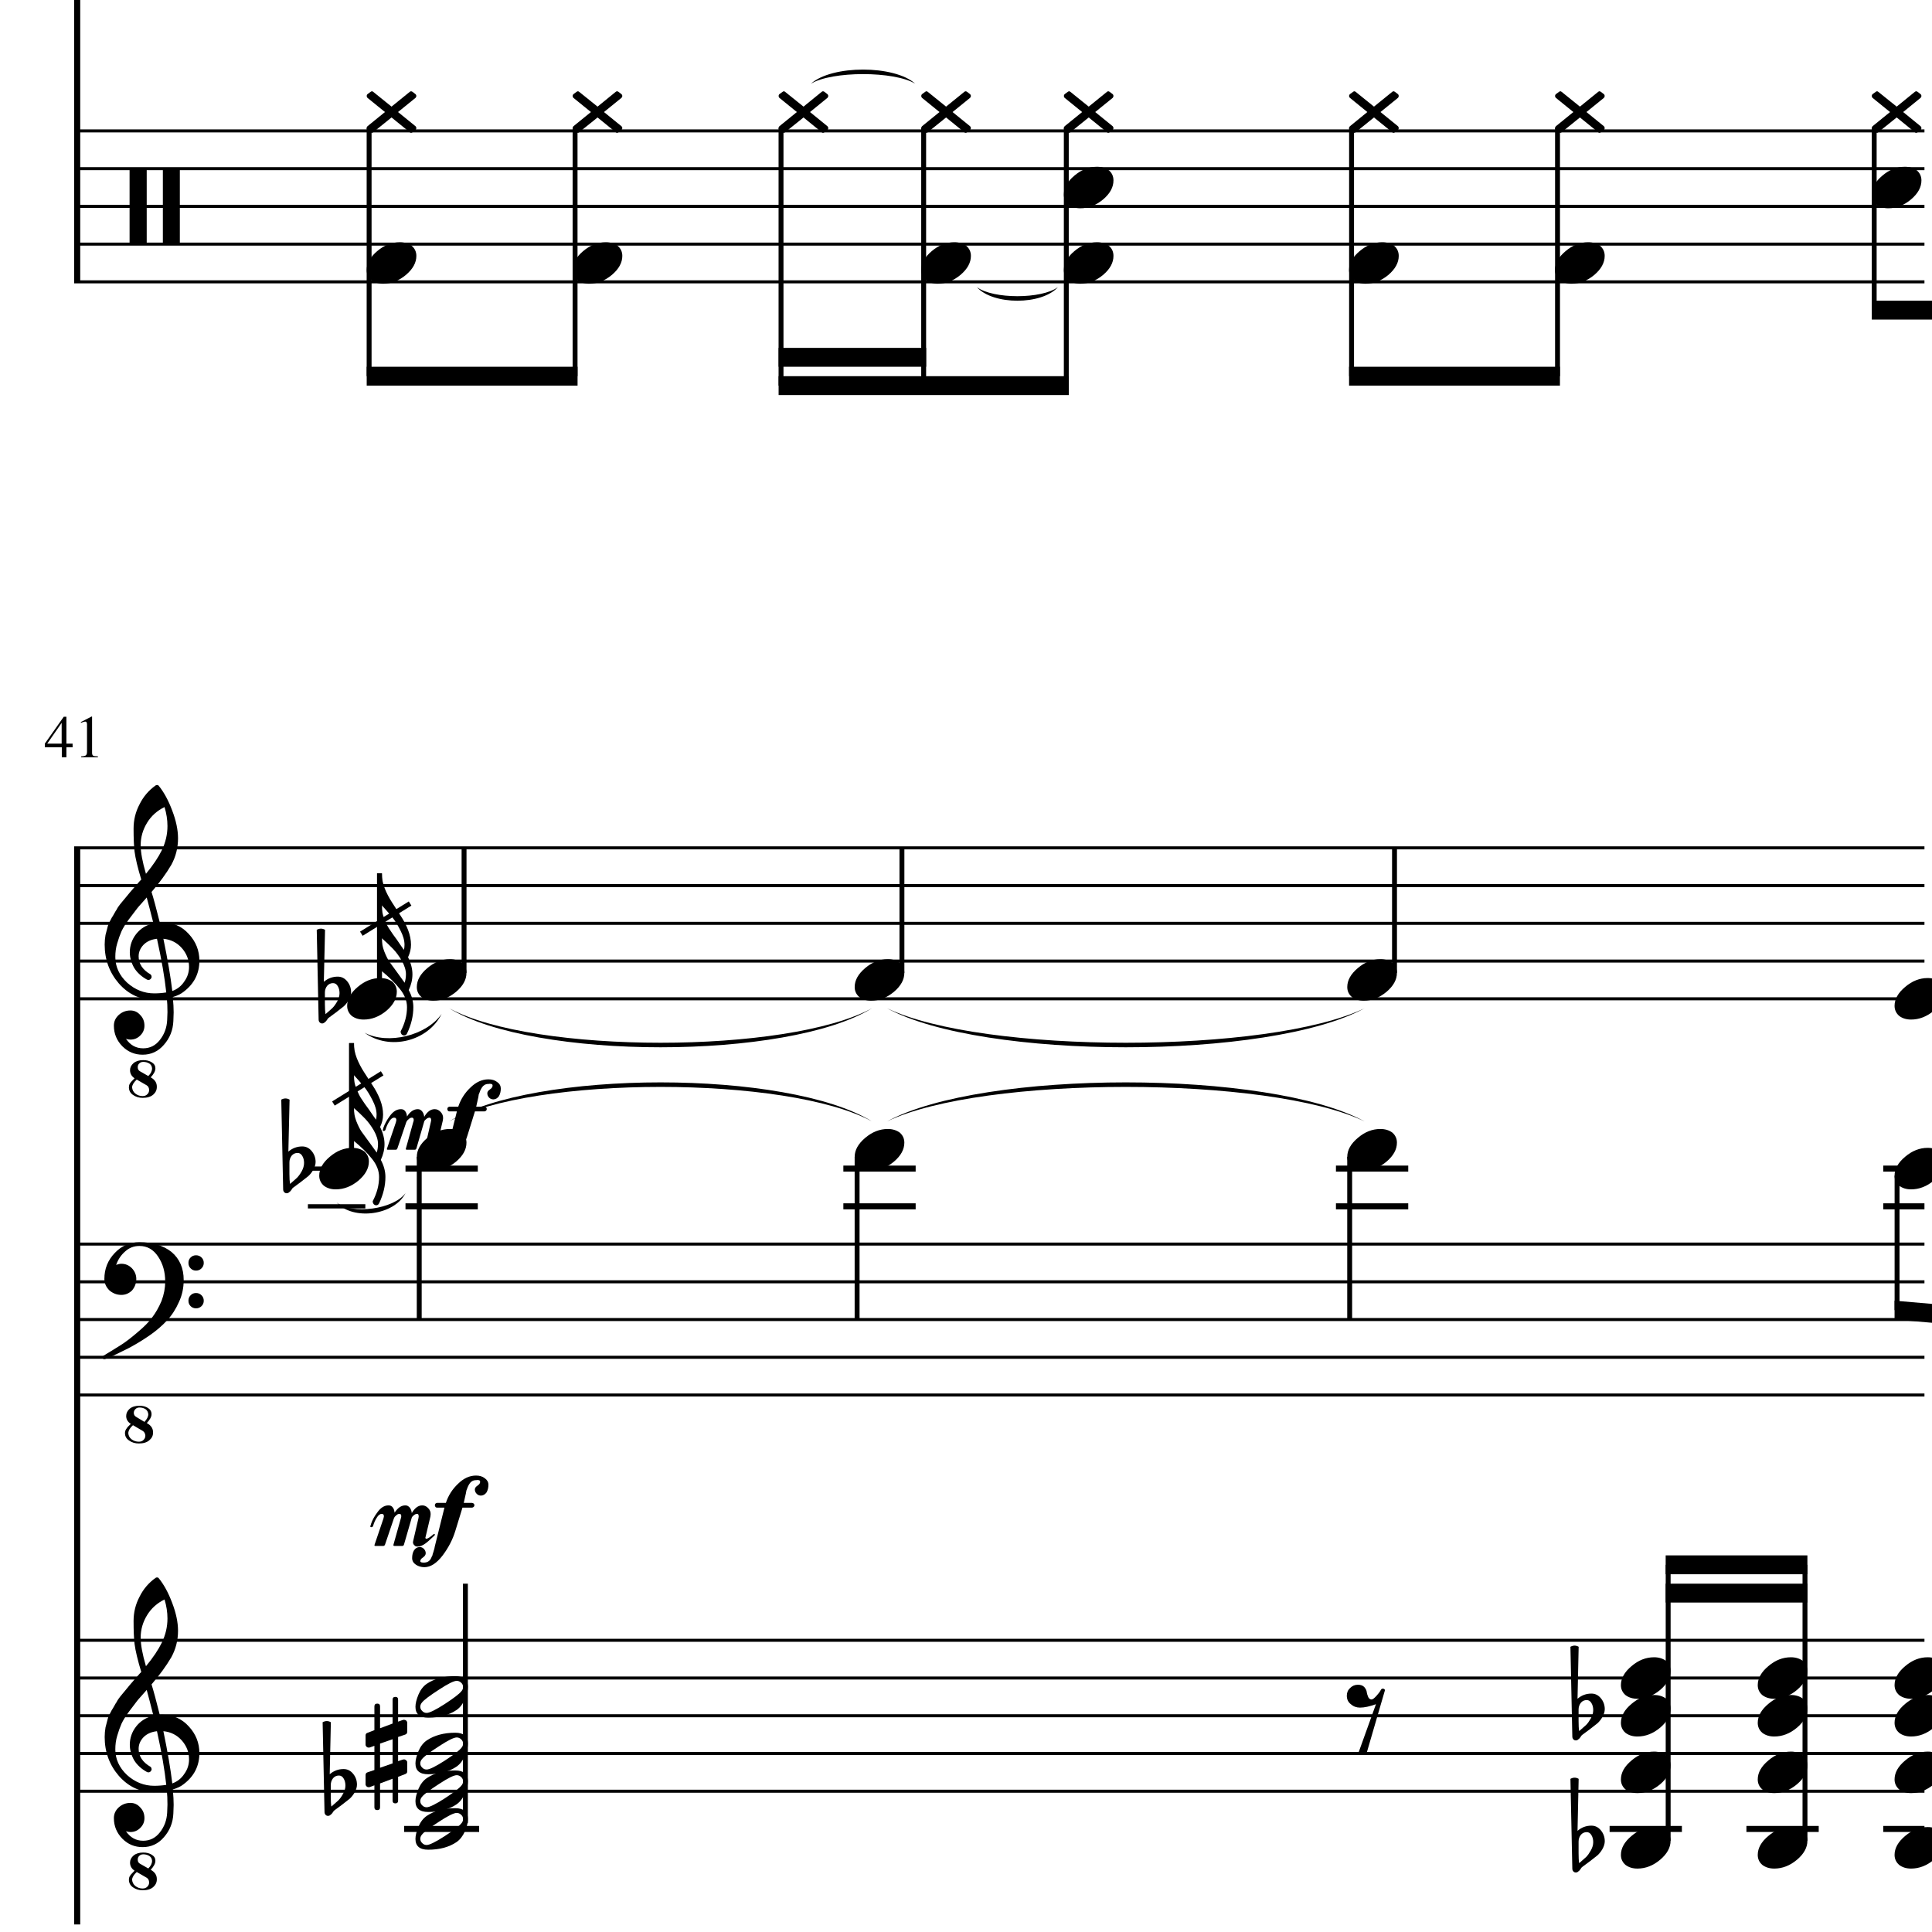 <?xml version="1.0" encoding="UTF-8" standalone="yes"?>
<svg width="256.0px" height="256.0px" xmlns="http://www.w3.org/2000/svg" xmlns:xlink="http://www.w3.org/1999/xlink" version="1.2" baseProfile="tiny">
<path d="M9.62,98.534 L9.62,99.018 L8.8,99.018 L8.8,100.346 L8.19,100.346 L8.19,99.018 L5.94,99.018 L5.94,98.534 L8.45,94.971 L8.8,94.971 L8.8,98.534 L9.62,98.534 M8.17,98.534 L8.17,95.784 L6.26,98.534 L8.17,98.534 M11.3,95.612 C11.19,95.612 11.0,95.669 10.72,95.784 L10.72,95.675 L12.14,94.94 L12.2,94.956 L12.2,99.753 C12.2,99.951 12.25,100.078 12.35,100.136 C12.45,100.193 12.65,100.221 12.97,100.221 L12.97,100.346 L10.76,100.346 L10.76,100.221 C11.07,100.211 11.27,100.167 11.37,100.089 C11.48,100.011 11.53,99.846 11.53,99.596 L11.53,95.987 C11.53,95.737 11.45,95.612 11.3,95.612" />
<path d="M44.61,159.346 C46.69,160.981 52.16,160.231 53.73,158.096 C52.27,161.023 46.8,161.773 44.61,159.346" />
<path d="M48.31,136.846 C51.41,138.473 56.52,137.223 58.52,134.346 C56.71,138.0 51.6,139.25 48.31,136.846" />
<path d="M117.53,148.596 C130.19,141.696 168.16,141.696 180.82,148.596 C168.16,142.496 130.19,142.496 117.53,148.596" />
<path d="M59.51,148.596 C70.72,141.696 104.34,141.696 115.55,148.596 C104.34,142.496 70.72,142.496 59.51,148.596" />
<path d="M117.53,133.596 C130.19,139.696 168.16,139.696 180.82,133.596 C168.16,140.496 130.19,140.496 117.53,133.596" />
<path d="M59.51,133.596 C70.72,139.696 104.34,139.696 115.55,133.596 C104.34,140.496 70.72,140.496 59.51,133.596" />
<path d="M129.44,38.046 C131.59,39.646 138.03,39.646 140.18,38.046 C138.03,40.446 131.59,40.446 129.44,38.046" />
<path d="M107.45,11.096 C110.21,8.594 118.51,8.594 121.28,11.096 C118.51,9.394 110.21,9.394 107.45,11.096" />
<path d="M209.17,226.518 L209.17,228.065 C209.17,228.617 209.19,229.055 209.25,229.378 C209.67,229.013 209.98,228.742 210.17,228.565 C210.38,228.357 210.58,228.068 210.79,227.698 C211.0,227.328 211.11,226.961 211.11,226.596 C211.11,226.232 211.03,225.919 210.87,225.659 C210.72,225.399 210.51,225.268 210.25,225.268 C209.93,225.268 209.67,225.388 209.47,225.628 C209.27,225.888 209.17,226.185 209.17,226.518 M208.34,230.096 L208.09,218.206 C208.28,218.102 208.46,218.05 208.64,218.05 C208.83,218.05 209.01,218.102 209.18,218.206 L209.03,225.096 C209.56,224.638 210.17,224.409 210.87,224.409 C211.37,224.409 211.79,224.617 212.13,225.034 C212.47,225.451 212.64,225.93 212.64,226.471 C212.64,226.805 212.53,227.164 212.31,227.55 C212.1,227.893 211.88,228.164 211.65,228.362 C211.52,228.466 211.18,228.727 210.65,229.143 C210.5,229.258 210.31,229.393 210.1,229.55 C209.88,229.706 209.75,229.805 209.7,229.846 C209.61,229.899 209.52,230.003 209.43,230.159 C209.35,230.294 209.25,230.404 209.12,230.487 C209.04,230.57 208.93,230.612 208.8,230.612 C208.67,230.612 208.56,230.565 208.48,230.471 C208.39,230.378 208.34,230.253 208.34,230.096" />
<path d="M209.17,244.018 L209.17,245.565 C209.17,246.117 209.19,246.555 209.25,246.878 C209.67,246.513 209.98,246.242 210.17,246.065 C210.38,245.857 210.58,245.568 210.79,245.198 C211.0,244.828 211.11,244.461 211.11,244.096 C211.11,243.732 211.03,243.419 210.87,243.159 C210.72,242.899 210.51,242.768 210.25,242.768 C209.93,242.768 209.67,242.888 209.47,243.128 C209.27,243.388 209.17,243.685 209.17,244.018 M208.34,247.596 L208.09,235.706 C208.28,235.602 208.46,235.55 208.64,235.55 C208.83,235.55 209.01,235.602 209.18,235.706 L209.03,242.596 C209.56,242.138 210.17,241.909 210.87,241.909 C211.37,241.909 211.79,242.117 212.13,242.534 C212.47,242.951 212.64,243.43 212.64,243.971 C212.64,244.305 212.53,244.664 212.31,245.05 C212.1,245.393 211.88,245.664 211.65,245.862 C211.52,245.966 211.18,246.227 210.65,246.643 C210.5,246.758 210.31,246.893 210.1,247.05 C209.88,247.206 209.75,247.305 209.7,247.346 C209.61,247.399 209.52,247.503 209.43,247.659 C209.35,247.794 209.25,247.904 209.12,247.987 C209.04,248.07 208.93,248.112 208.8,248.112 C208.67,248.112 208.56,248.065 208.48,247.971 C208.39,247.878 208.34,247.753 208.34,247.596" />
<path d="M52.75,238.581 C52.75,238.831 52.63,238.956 52.39,238.956 C52.14,238.956 52.02,238.831 52.02,238.581 L52.02,235.69 L50.36,236.315 L50.36,239.471 C50.36,239.721 50.24,239.846 49.99,239.846 C49.74,239.846 49.61,239.721 49.61,239.471 L49.61,236.565 L48.99,236.8 C48.98,236.81 48.93,236.815 48.83,236.815 C48.73,236.815 48.64,236.776 48.56,236.698 C48.48,236.62 48.44,236.529 48.44,236.425 L48.44,235.221 C48.44,235.024 48.52,234.899 48.69,234.846 L49.61,234.534 L49.61,231.331 L48.99,231.55 C48.98,231.56 48.93,231.565 48.83,231.565 C48.73,231.565 48.64,231.526 48.56,231.448 C48.48,231.37 48.44,231.279 48.44,231.175 L48.44,229.956 C48.44,229.779 48.52,229.664 48.69,229.612 L49.61,229.253 L49.61,226.112 C49.61,225.862 49.74,225.737 49.99,225.737 C50.24,225.737 50.36,225.862 50.36,226.112 L50.36,229.003 L52.02,228.378 L52.02,225.221 C52.02,224.971 52.14,224.846 52.39,224.846 C52.63,224.846 52.75,224.971 52.75,225.221 L52.75,228.128 L53.41,227.893 C53.42,227.883 53.46,227.878 53.53,227.878 C53.63,227.878 53.73,227.914 53.83,227.987 C53.91,228.07 53.96,228.164 53.96,228.268 L53.96,229.471 C53.96,229.659 53.86,229.784 53.68,229.846 L52.75,230.159 L52.75,233.362 L53.41,233.143 C53.42,233.133 53.46,233.128 53.53,233.128 C53.63,233.128 53.73,233.169 53.83,233.253 C53.91,233.326 53.96,233.414 53.96,233.518 L53.96,234.737 C53.96,234.904 53.86,235.018 53.68,235.081 L52.75,235.44 L52.75,238.581 M52.02,230.456 L50.36,231.034 L50.36,234.237 L52.02,233.659 L52.02,230.456" />
<path d="M43.83,236.518 L43.83,238.065 C43.83,238.617 43.85,239.055 43.91,239.378 C44.33,239.013 44.64,238.742 44.83,238.565 C45.04,238.357 45.25,238.068 45.45,237.698 C45.66,237.328 45.77,236.961 45.77,236.596 C45.77,236.232 45.69,235.919 45.53,235.659 C45.38,235.399 45.17,235.268 44.91,235.268 C44.59,235.268 44.33,235.388 44.13,235.628 C43.93,235.888 43.83,236.185 43.83,236.518 M43.0,240.096 L42.75,228.206 C42.94,228.102 43.12,228.05 43.3,228.05 C43.49,228.05 43.67,228.102 43.84,228.206 L43.69,235.096 C44.22,234.638 44.83,234.409 45.53,234.409 C46.03,234.409 46.45,234.617 46.79,235.034 C47.13,235.451 47.3,235.93 47.3,236.471 C47.3,236.805 47.19,237.164 46.97,237.55 C46.76,237.893 46.54,238.164 46.31,238.362 C46.18,238.466 45.84,238.727 45.31,239.143 C45.16,239.258 44.97,239.393 44.76,239.55 C44.54,239.706 44.41,239.805 44.36,239.846 C44.27,239.899 44.18,240.003 44.09,240.159 C44.01,240.294 43.91,240.404 43.78,240.487 C43.7,240.57 43.59,240.612 43.46,240.612 C43.33,240.612 43.22,240.565 43.14,240.471 C43.05,240.378 43.0,240.253 43.0,240.096" />
<path d="M38.35,154.018 L38.35,155.565 C38.35,156.117 38.38,156.555 38.43,156.878 C38.86,156.513 39.16,156.242 39.35,156.065 C39.56,155.857 39.77,155.568 39.98,155.198 C40.18,154.828 40.29,154.461 40.29,154.096 C40.29,153.732 40.21,153.419 40.05,153.159 C39.9,152.899 39.69,152.768 39.43,152.768 C39.12,152.768 38.86,152.888 38.65,153.128 C38.45,153.388 38.35,153.685 38.35,154.018 M37.52,157.596 L37.27,145.706 C37.46,145.602 37.64,145.55 37.83,145.55 C38.01,145.55 38.19,145.602 38.37,145.706 L38.21,152.596 C38.74,152.138 39.36,151.909 40.05,151.909 C40.55,151.909 40.97,152.117 41.31,152.534 C41.65,152.951 41.82,153.43 41.82,153.971 C41.82,154.305 41.71,154.664 41.49,155.05 C41.28,155.393 41.06,155.664 40.83,155.862 C40.7,155.966 40.37,156.227 39.83,156.643 C39.68,156.758 39.49,156.893 39.28,157.05 C39.07,157.206 38.93,157.305 38.88,157.346 C38.79,157.399 38.7,157.503 38.62,157.659 C38.53,157.794 38.43,157.904 38.3,157.987 C38.22,158.07 38.11,158.112 37.98,158.112 C37.85,158.112 37.75,158.065 37.66,157.971 C37.57,157.878 37.52,157.753 37.52,157.596" />
<path d="M43.05,131.518 L43.05,133.065 C43.05,133.617 43.08,134.055 43.13,134.378 C43.56,134.013 43.86,133.742 44.05,133.565 C44.26,133.357 44.47,133.068 44.68,132.698 C44.88,132.328 44.99,131.961 44.99,131.596 C44.99,131.232 44.91,130.919 44.75,130.659 C44.6,130.399 44.39,130.268 44.13,130.268 C43.82,130.268 43.56,130.388 43.35,130.628 C43.15,130.888 43.05,131.185 43.05,131.518 M42.22,135.096 L41.97,123.206 C42.16,123.102 42.34,123.05 42.53,123.05 C42.71,123.05 42.89,123.102 43.07,123.206 L42.91,130.096 C43.44,129.638 44.06,129.409 44.75,129.409 C45.25,129.409 45.67,129.617 46.01,130.034 C46.35,130.451 46.52,130.93 46.52,131.471 C46.52,131.805 46.41,132.164 46.19,132.55 C45.98,132.893 45.76,133.164 45.53,133.362 C45.4,133.466 45.07,133.727 44.53,134.143 C44.38,134.258 44.19,134.393 43.98,134.55 C43.77,134.706 43.63,134.805 43.58,134.846 C43.49,134.899 43.4,135.003 43.32,135.159 C43.23,135.294 43.13,135.404 43.0,135.487 C42.92,135.57 42.81,135.612 42.68,135.612 C42.55,135.612 42.45,135.565 42.36,135.471 C42.27,135.378 42.22,135.253 42.22,135.096" />
<path d="M255.43,219.596 C256.06,219.596 256.59,219.758 257.03,220.081 C257.42,220.435 257.62,220.878 257.62,221.409 C257.62,222.305 257.16,223.143 256.25,223.925 C255.31,224.706 254.3,225.096 253.23,225.096 C252.6,225.096 252.08,224.935 251.65,224.612 C251.25,224.258 251.04,223.815 251.04,223.284 C251.04,222.388 251.51,221.55 252.45,220.768 C253.37,219.987 254.36,219.596 255.43,219.596" />
<path d="M255.43,224.596 C256.06,224.596 256.59,224.758 257.03,225.081 C257.42,225.435 257.62,225.878 257.62,226.409 C257.62,227.305 257.16,228.143 256.25,228.925 C255.31,229.706 254.3,230.096 253.23,230.096 C252.6,230.096 252.08,229.935 251.65,229.612 C251.25,229.258 251.04,228.815 251.04,228.284 C251.04,227.388 251.51,226.55 252.45,225.768 C253.37,224.987 254.36,224.596 255.43,224.596" />
<path d="M255.43,232.096 C256.06,232.096 256.59,232.258 257.03,232.581 C257.42,232.935 257.62,233.378 257.62,233.909 C257.62,234.805 257.16,235.643 256.25,236.425 C255.31,237.206 254.3,237.596 253.23,237.596 C252.6,237.596 252.08,237.435 251.65,237.112 C251.25,236.758 251.04,236.315 251.04,235.784 C251.04,234.888 251.51,234.05 252.45,233.268 C253.37,232.487 254.36,232.096 255.43,232.096" />
<path d="M255.43,242.096 C256.06,242.096 256.59,242.258 257.03,242.581 C257.42,242.935 257.62,243.378 257.62,243.909 C257.62,244.805 257.16,245.643 256.25,246.425 C255.31,247.206 254.3,247.596 253.23,247.596 C252.6,247.596 252.08,247.435 251.65,247.112 C251.25,246.758 251.04,246.315 251.04,245.784 C251.04,244.888 251.51,244.05 252.45,243.268 C253.37,242.487 254.36,242.096 255.43,242.096" />
<path d="M255.43,152.096 C256.06,152.096 256.59,152.258 257.03,152.581 C257.42,152.935 257.62,153.378 257.62,153.909 C257.62,154.805 257.16,155.643 256.25,156.425 C255.31,157.206 254.3,157.596 253.23,157.596 C252.6,157.596 252.08,157.435 251.65,157.112 C251.25,156.758 251.04,156.315 251.04,155.784 C251.04,154.888 251.51,154.05 252.45,153.268 C253.37,152.487 254.36,152.096 255.43,152.096" />
<path d="M255.43,129.596 C256.06,129.596 256.59,129.758 257.03,130.081 C257.42,130.435 257.62,130.878 257.62,131.409 C257.62,132.305 257.16,133.143 256.25,133.925 C255.31,134.706 254.3,135.096 253.23,135.096 C252.6,135.096 252.08,134.935 251.65,134.612 C251.25,134.258 251.04,133.815 251.04,133.284 C251.04,132.388 251.51,131.55 252.45,130.768 C253.37,129.987 254.36,129.596 255.43,129.596" />
<path d="M237.3,219.596 C237.93,219.596 238.46,219.758 238.9,220.081 C239.29,220.435 239.49,220.878 239.49,221.409 C239.49,222.305 239.03,223.143 238.11,223.925 C237.18,224.706 236.17,225.096 235.1,225.096 C234.47,225.096 233.95,224.935 233.52,224.612 C233.11,224.258 232.91,223.815 232.91,223.284 C232.91,222.388 233.38,221.55 234.32,220.768 C235.23,219.987 236.23,219.596 237.3,219.596" />
<path d="M237.3,224.596 C237.93,224.596 238.46,224.758 238.9,225.081 C239.29,225.435 239.49,225.878 239.49,226.409 C239.49,227.305 239.03,228.143 238.11,228.925 C237.18,229.706 236.17,230.096 235.1,230.096 C234.47,230.096 233.95,229.935 233.52,229.612 C233.11,229.258 232.91,228.815 232.91,228.284 C232.91,227.388 233.38,226.55 234.32,225.768 C235.23,224.987 236.23,224.596 237.3,224.596" />
<path d="M237.3,232.096 C237.93,232.096 238.46,232.258 238.9,232.581 C239.29,232.935 239.49,233.378 239.49,233.909 C239.49,234.805 239.03,235.643 238.11,236.425 C237.18,237.206 236.17,237.596 235.1,237.596 C234.47,237.596 233.95,237.435 233.52,237.112 C233.11,236.758 232.91,236.315 232.91,235.784 C232.91,234.888 233.38,234.05 234.32,233.268 C235.23,232.487 236.23,232.096 237.3,232.096" />
<path d="M237.3,242.096 C237.93,242.096 238.46,242.258 238.9,242.581 C239.29,242.935 239.49,243.378 239.49,243.909 C239.49,244.805 239.03,245.643 238.11,246.425 C237.18,247.206 236.17,247.596 235.1,247.596 C234.47,247.596 233.95,247.435 233.52,247.112 C233.11,246.758 232.91,246.315 232.91,245.784 C232.91,244.888 233.38,244.05 234.32,243.268 C235.23,242.487 236.23,242.096 237.3,242.096" />
<path d="M219.17,219.596 C219.8,219.596 220.33,219.758 220.77,220.081 C221.16,220.435 221.36,220.878 221.36,221.409 C221.36,222.305 220.9,223.143 219.98,223.925 C219.05,224.706 218.04,225.096 216.97,225.096 C216.34,225.096 215.82,224.935 215.39,224.612 C214.98,224.258 214.78,223.815 214.78,223.284 C214.78,222.388 215.25,221.55 216.19,220.768 C217.1,219.987 218.1,219.596 219.17,219.596" />
<path d="M219.17,224.596 C219.8,224.596 220.33,224.758 220.77,225.081 C221.16,225.435 221.36,225.878 221.36,226.409 C221.36,227.305 220.9,228.143 219.98,228.925 C219.05,229.706 218.04,230.096 216.97,230.096 C216.34,230.096 215.82,229.935 215.39,229.612 C214.98,229.258 214.78,228.815 214.78,228.284 C214.78,227.388 215.25,226.55 216.19,225.768 C217.1,224.987 218.1,224.596 219.17,224.596" />
<path d="M219.17,232.096 C219.8,232.096 220.33,232.258 220.77,232.581 C221.16,232.935 221.36,233.378 221.36,233.909 C221.36,234.805 220.9,235.643 219.98,236.425 C219.05,237.206 218.04,237.596 216.97,237.596 C216.34,237.596 215.82,237.435 215.39,237.112 C214.98,236.758 214.78,236.315 214.78,235.784 C214.78,234.888 215.25,234.05 216.19,233.268 C217.1,232.487 218.1,232.096 219.17,232.096" />
<path d="M219.17,242.096 C219.8,242.096 220.33,242.258 220.77,242.581 C221.16,242.935 221.36,243.378 221.36,243.909 C221.36,244.805 220.9,245.643 219.98,246.425 C219.05,247.206 218.04,247.596 216.97,247.596 C216.34,247.596 215.82,247.435 215.39,247.112 C214.98,246.758 214.78,246.315 214.78,245.784 C214.78,244.888 215.25,244.05 216.19,243.268 C217.1,242.487 218.1,242.096 219.17,242.096" />
<path d="M182.91,149.596 C183.53,149.596 184.07,149.758 184.5,150.081 C184.9,150.435 185.1,150.878 185.1,151.409 C185.1,152.305 184.64,153.143 183.72,153.925 C182.78,154.706 181.78,155.096 180.71,155.096 C180.08,155.096 179.56,154.935 179.13,154.612 C178.72,154.258 178.52,153.815 178.52,153.284 C178.52,152.388 178.99,151.55 179.93,150.768 C180.84,149.987 181.84,149.596 182.91,149.596" />
<path d="M182.91,127.096 C183.53,127.096 184.07,127.258 184.5,127.581 C184.9,127.935 185.1,128.378 185.1,128.909 C185.1,129.805 184.64,130.643 183.72,131.425 C182.78,132.206 181.78,132.596 180.71,132.596 C180.08,132.596 179.56,132.435 179.13,132.112 C178.72,131.758 178.52,131.315 178.52,130.784 C178.52,129.888 178.99,129.05 179.93,128.268 C180.84,127.487 181.84,127.096 182.91,127.096" />
<path d="M117.64,149.596 C118.26,149.596 118.79,149.758 119.23,150.081 C119.63,150.435 119.83,150.878 119.83,151.409 C119.83,152.305 119.37,153.143 118.45,153.925 C117.51,154.706 116.51,155.096 115.44,155.096 C114.81,155.096 114.28,154.935 113.86,154.612 C113.45,154.258 113.25,153.815 113.25,153.284 C113.25,152.388 113.72,151.55 114.65,150.768 C115.57,149.987 116.57,149.596 117.64,149.596" />
<path d="M117.64,127.096 C118.26,127.096 118.79,127.258 119.23,127.581 C119.63,127.935 119.83,128.378 119.83,128.909 C119.83,129.805 119.37,130.643 118.45,131.425 C117.51,132.206 116.51,132.596 115.44,132.596 C114.81,132.596 114.28,132.435 113.86,132.112 C113.45,131.758 113.25,131.315 113.25,130.784 C113.25,129.888 113.72,129.05 114.65,128.268 C115.57,127.487 116.57,127.096 117.64,127.096" />
<path d="M61.36,223.534 C61.36,223.315 61.28,223.128 61.11,222.971 C60.93,222.805 60.74,222.721 60.52,222.721 C60.13,222.721 59.35,223.112 58.16,223.893 C56.93,224.685 56.18,225.253 55.91,225.596 C55.76,225.774 55.69,225.961 55.69,226.159 C55.69,226.378 55.78,226.565 55.95,226.721 C56.11,226.888 56.3,226.971 56.53,226.971 C56.91,226.971 57.7,226.581 58.92,225.8 C60.12,225.018 60.86,224.451 61.14,224.096 C61.29,223.93 61.36,223.742 61.36,223.534 M60.33,222.096 C61.44,222.096 62.0,222.576 62.0,223.534 C62.0,224.003 61.87,224.55 61.6,225.175 C61.32,225.789 60.96,226.258 60.5,226.581 C59.5,227.258 58.25,227.596 56.74,227.596 C55.61,227.596 55.05,227.117 55.05,226.159 C55.05,225.732 55.18,225.19 55.45,224.534 C55.72,223.909 56.08,223.435 56.55,223.112 C57.56,222.435 58.82,222.096 60.33,222.096" />
<path d="M61.36,231.034 C61.36,230.815 61.28,230.628 61.11,230.471 C60.93,230.305 60.74,230.221 60.52,230.221 C60.13,230.221 59.35,230.612 58.16,231.393 C56.93,232.185 56.18,232.753 55.91,233.096 C55.76,233.274 55.69,233.461 55.69,233.659 C55.69,233.878 55.78,234.065 55.95,234.221 C56.11,234.388 56.3,234.471 56.53,234.471 C56.91,234.471 57.7,234.081 58.92,233.3 C60.12,232.518 60.86,231.951 61.14,231.596 C61.29,231.43 61.36,231.242 61.36,231.034 M60.33,229.596 C61.44,229.596 62.0,230.076 62.0,231.034 C62.0,231.503 61.87,232.05 61.6,232.675 C61.32,233.289 60.96,233.758 60.5,234.081 C59.5,234.758 58.25,235.096 56.74,235.096 C55.61,235.096 55.05,234.617 55.05,233.659 C55.05,233.232 55.18,232.69 55.45,232.034 C55.72,231.409 56.08,230.935 56.55,230.612 C57.56,229.935 58.82,229.596 60.33,229.596" />
<path d="M61.36,236.034 C61.36,235.815 61.28,235.628 61.11,235.471 C60.93,235.305 60.74,235.221 60.52,235.221 C60.13,235.221 59.35,235.612 58.16,236.393 C56.93,237.185 56.18,237.753 55.91,238.096 C55.76,238.274 55.69,238.461 55.69,238.659 C55.69,238.878 55.78,239.065 55.95,239.221 C56.11,239.388 56.3,239.471 56.53,239.471 C56.91,239.471 57.7,239.081 58.92,238.3 C60.12,237.518 60.86,236.951 61.14,236.596 C61.29,236.43 61.36,236.242 61.36,236.034 M60.33,234.596 C61.44,234.596 62.0,235.076 62.0,236.034 C62.0,236.503 61.87,237.05 61.6,237.675 C61.32,238.289 60.96,238.758 60.5,239.081 C59.5,239.758 58.25,240.096 56.74,240.096 C55.61,240.096 55.05,239.617 55.05,238.659 C55.05,238.232 55.18,237.69 55.45,237.034 C55.72,236.409 56.08,235.935 56.55,235.612 C57.56,234.935 58.82,234.596 60.33,234.596" />
<path d="M61.36,241.034 C61.36,240.815 61.28,240.628 61.11,240.471 C60.93,240.305 60.74,240.221 60.52,240.221 C60.13,240.221 59.35,240.612 58.16,241.393 C56.93,242.185 56.18,242.753 55.91,243.096 C55.76,243.274 55.69,243.461 55.69,243.659 C55.69,243.878 55.78,244.065 55.95,244.221 C56.11,244.388 56.3,244.471 56.53,244.471 C56.91,244.471 57.7,244.081 58.92,243.3 C60.12,242.518 60.86,241.951 61.14,241.596 C61.29,241.43 61.36,241.242 61.36,241.034 M60.33,239.596 C61.44,239.596 62.0,240.076 62.0,241.034 C62.0,241.503 61.87,242.05 61.6,242.675 C61.32,243.289 60.96,243.758 60.5,244.081 C59.5,244.758 58.25,245.096 56.74,245.096 C55.61,245.096 55.05,244.617 55.05,243.659 C55.05,243.232 55.18,242.69 55.45,242.034 C55.72,241.409 56.08,240.935 56.55,240.612 C57.56,239.935 58.82,239.596 60.33,239.596" />
<path d="M46.69,152.096 C47.32,152.096 47.85,152.258 48.29,152.581 C48.68,152.935 48.88,153.378 48.88,153.909 C48.88,154.805 48.42,155.643 47.51,156.425 C46.57,157.206 45.56,157.596 44.49,157.596 C43.86,157.596 43.34,157.435 42.91,157.112 C42.51,156.758 42.3,156.315 42.3,155.784 C42.3,154.888 42.77,154.05 43.71,153.268 C44.63,152.487 45.62,152.096 46.69,152.096" />
<path d="M59.62,149.596 C60.24,149.596 60.78,149.758 61.21,150.081 C61.61,150.435 61.81,150.878 61.81,151.409 C61.81,152.305 61.35,153.143 60.43,153.925 C59.49,154.706 58.49,155.096 57.42,155.096 C56.79,155.096 56.27,154.935 55.84,154.612 C55.43,154.258 55.23,153.815 55.23,153.284 C55.23,152.388 55.7,151.55 56.64,150.768 C57.55,149.987 58.55,149.596 59.62,149.596" />
<path d="M50.39,129.596 C51.02,129.596 51.55,129.758 51.99,130.081 C52.38,130.435 52.58,130.878 52.58,131.409 C52.58,132.305 52.12,133.143 51.21,133.925 C50.27,134.706 49.26,135.096 48.19,135.096 C47.56,135.096 47.04,134.935 46.61,134.612 C46.21,134.258 46.0,133.815 46.0,133.284 C46.0,132.388 46.47,131.55 47.41,130.768 C48.33,129.987 49.32,129.596 50.39,129.596" />
<path d="M59.62,127.096 C60.24,127.096 60.78,127.258 61.21,127.581 C61.61,127.935 61.81,128.378 61.81,128.909 C61.81,129.805 61.35,130.643 60.43,131.425 C59.49,132.206 58.49,132.596 57.42,132.596 C56.79,132.596 56.27,132.435 55.84,132.112 C55.43,131.758 55.23,131.315 55.23,130.784 C55.23,129.888 55.7,129.05 56.64,128.268 C57.55,127.487 58.55,127.096 59.62,127.096" />
<path d="M251.32,14.128 L253.72,12.175 C253.79,12.122 253.84,12.096 253.89,12.096 C253.97,12.096 254.04,12.122 254.1,12.175 L254.5,12.487 C254.57,12.55 254.6,12.628 254.6,12.721 C254.6,12.784 254.57,12.862 254.5,12.956 L252.18,14.846 L254.5,16.737 C254.57,16.81 254.6,16.891 254.6,16.979 C254.6,17.068 254.57,17.143 254.5,17.206 L254.1,17.518 C254.04,17.57 253.97,17.596 253.89,17.596 C253.84,17.596 253.79,17.57 253.72,17.518 L251.32,15.565 L248.89,17.518 C248.83,17.57 248.77,17.596 248.72,17.596 C248.66,17.596 248.6,17.57 248.54,17.518 L248.11,17.206 C248.05,17.143 248.02,17.065 248.02,16.971 C248.02,16.909 248.05,16.831 248.11,16.737 L250.44,14.846 L248.11,12.956 C248.05,12.883 248.02,12.802 248.02,12.714 C248.02,12.625 248.05,12.55 248.11,12.487 L248.54,12.175 C248.6,12.122 248.66,12.096 248.72,12.096 C248.77,12.096 248.83,12.122 248.89,12.175 L251.32,14.128" />
<path d="M252.41,22.096 C253.04,22.096 253.57,22.258 254.0,22.581 C254.4,22.935 254.6,23.378 254.6,23.909 C254.6,24.805 254.14,25.643 253.22,26.425 C252.29,27.206 251.28,27.596 250.21,27.596 C249.58,27.596 249.06,27.435 248.63,27.112 C248.22,26.758 248.02,26.315 248.02,25.784 C248.02,24.888 248.49,24.05 249.43,23.268 C250.34,22.487 251.34,22.096 252.41,22.096" />
<path d="M209.35,14.128 L211.76,12.175 C211.82,12.122 211.88,12.096 211.93,12.096 C212.0,12.096 212.07,12.122 212.13,12.175 L212.54,12.487 C212.6,12.55 212.63,12.628 212.63,12.721 C212.63,12.784 212.6,12.862 212.54,12.956 L210.21,14.846 L212.54,16.737 C212.6,16.81 212.63,16.891 212.63,16.979 C212.63,17.068 212.6,17.143 212.54,17.206 L212.13,17.518 C212.07,17.57 212.0,17.596 211.93,17.596 C211.88,17.596 211.82,17.57 211.76,17.518 L209.35,15.565 L206.93,17.518 C206.87,17.57 206.81,17.596 206.76,17.596 C206.69,17.596 206.63,17.57 206.57,17.518 L206.15,17.206 C206.09,17.143 206.05,17.065 206.05,16.971 C206.05,16.909 206.09,16.831 206.15,16.737 L208.48,14.846 L206.15,12.956 C206.09,12.883 206.05,12.802 206.05,12.714 C206.05,12.625 206.09,12.55 206.15,12.487 L206.57,12.175 C206.63,12.122 206.69,12.096 206.76,12.096 C206.81,12.096 206.87,12.122 206.93,12.175 L209.35,14.128" />
<path d="M210.44,32.096 C211.07,32.096 211.6,32.258 212.04,32.581 C212.43,32.935 212.63,33.378 212.63,33.909 C212.63,34.805 212.17,35.643 211.26,36.425 C210.32,37.206 209.31,37.596 208.24,37.596 C207.62,37.596 207.09,37.435 206.66,37.112 C206.26,36.758 206.05,36.315 206.05,35.784 C206.05,34.888 206.52,34.05 207.46,33.268 C208.38,32.487 209.37,32.096 210.44,32.096" />
<path d="M182.06,14.128 L184.47,12.175 C184.53,12.122 184.59,12.096 184.64,12.096 C184.71,12.096 184.78,12.122 184.84,12.175 L185.25,12.487 C185.31,12.55 185.34,12.628 185.34,12.721 C185.34,12.784 185.31,12.862 185.25,12.956 L182.92,14.846 L185.25,16.737 C185.31,16.81 185.34,16.891 185.34,16.979 C185.34,17.068 185.31,17.143 185.25,17.206 L184.84,17.518 C184.78,17.57 184.71,17.596 184.64,17.596 C184.59,17.596 184.53,17.57 184.47,17.518 L182.06,15.565 L179.64,17.518 C179.57,17.57 179.52,17.596 179.47,17.596 C179.4,17.596 179.34,17.57 179.28,17.518 L178.86,17.206 C178.79,17.143 178.76,17.065 178.76,16.971 C178.76,16.909 178.79,16.831 178.86,16.737 L181.18,14.846 L178.86,12.956 C178.79,12.883 178.76,12.802 178.76,12.714 C178.76,12.625 178.79,12.55 178.86,12.487 L179.28,12.175 C179.34,12.122 179.4,12.096 179.47,12.096 C179.52,12.096 179.57,12.122 179.64,12.175 L182.06,14.128" />
<path d="M183.15,32.096 C183.78,32.096 184.31,32.258 184.75,32.581 C185.14,32.935 185.34,33.378 185.34,33.909 C185.34,34.805 184.88,35.643 183.97,36.425 C183.03,37.206 182.02,37.596 180.95,37.596 C180.32,37.596 179.8,37.435 179.37,37.112 C178.97,36.758 178.76,36.315 178.76,35.784 C178.76,34.888 179.23,34.05 180.17,33.268 C181.09,32.487 182.08,32.096 183.15,32.096" />
<path d="M144.26,14.128 L146.67,12.175 C146.73,12.122 146.79,12.096 146.84,12.096 C146.91,12.096 146.98,12.122 147.04,12.175 L147.45,12.487 C147.51,12.55 147.54,12.628 147.54,12.721 C147.54,12.784 147.51,12.862 147.45,12.956 L145.12,14.846 L147.45,16.737 C147.51,16.81 147.54,16.891 147.54,16.979 C147.54,17.068 147.51,17.143 147.45,17.206 L147.04,17.518 C146.98,17.57 146.91,17.596 146.84,17.596 C146.79,17.596 146.73,17.57 146.67,17.518 L144.26,15.565 L141.84,17.518 C141.78,17.57 141.72,17.596 141.67,17.596 C141.61,17.596 141.54,17.57 141.48,17.518 L141.06,17.206 C141.0,17.143 140.97,17.065 140.97,16.971 C140.97,16.909 141.0,16.831 141.06,16.737 L143.39,14.846 L141.06,12.956 C141.0,12.883 140.97,12.802 140.97,12.714 C140.97,12.625 141.0,12.55 141.06,12.487 L141.48,12.175 C141.54,12.122 141.61,12.096 141.67,12.096 C141.72,12.096 141.78,12.122 141.84,12.175 L144.26,14.128" />
<path d="M145.36,22.096 C145.98,22.096 146.51,22.258 146.95,22.581 C147.35,22.935 147.54,23.378 147.54,23.909 C147.54,24.805 147.09,25.643 146.17,26.425 C145.23,27.206 144.23,27.596 143.15,27.596 C142.53,27.596 142.0,27.435 141.58,27.112 C141.17,26.758 140.97,26.315 140.97,25.784 C140.97,24.888 141.43,24.05 142.37,23.268 C143.29,22.487 144.28,22.096 145.36,22.096" />
<path d="M145.36,32.096 C145.98,32.096 146.51,32.258 146.95,32.581 C147.35,32.935 147.54,33.378 147.54,33.909 C147.54,34.805 147.09,35.643 146.17,36.425 C145.23,37.206 144.23,37.596 143.15,37.596 C142.53,37.596 142.0,37.435 141.58,37.112 C141.17,36.758 140.97,36.315 140.97,35.784 C140.97,34.888 141.43,34.05 142.37,33.268 C143.29,32.487 144.28,32.096 145.36,32.096" />
<path d="M125.36,14.128 L127.77,12.175 C127.83,12.122 127.89,12.096 127.94,12.096 C128.02,12.096 128.08,12.122 128.15,12.175 L128.55,12.487 C128.61,12.55 128.65,12.628 128.65,12.721 C128.65,12.784 128.61,12.862 128.55,12.956 L126.22,14.846 L128.55,16.737 C128.61,16.81 128.65,16.891 128.65,16.979 C128.65,17.068 128.61,17.143 128.55,17.206 L128.15,17.518 C128.08,17.57 128.02,17.596 127.94,17.596 C127.89,17.596 127.83,17.57 127.77,17.518 L125.36,15.565 L122.94,17.518 C122.88,17.57 122.82,17.596 122.77,17.596 C122.71,17.596 122.65,17.57 122.58,17.518 L122.16,17.206 C122.1,17.143 122.07,17.065 122.07,16.971 C122.07,16.909 122.1,16.831 122.16,16.737 L124.49,14.846 L122.16,12.956 C122.1,12.883 122.07,12.802 122.07,12.714 C122.07,12.625 122.1,12.55 122.16,12.487 L122.58,12.175 C122.65,12.122 122.71,12.096 122.77,12.096 C122.82,12.096 122.88,12.122 122.94,12.175 L125.36,14.128" />
<path d="M126.46,32.096 C127.08,32.096 127.61,32.258 128.05,32.581 C128.45,32.935 128.65,33.378 128.65,33.909 C128.65,34.805 128.19,35.643 127.27,36.425 C126.33,37.206 125.33,37.596 124.26,37.596 C123.63,37.596 123.1,37.435 122.68,37.112 C122.27,36.758 122.07,36.315 122.07,35.784 C122.07,34.888 122.54,34.05 123.47,33.268 C124.39,32.487 125.39,32.096 126.46,32.096" />
<path d="M106.47,14.128 L108.87,12.175 C108.94,12.122 108.99,12.096 109.04,12.096 C109.12,12.096 109.19,12.122 109.25,12.175 L109.65,12.487 C109.72,12.55 109.75,12.628 109.75,12.721 C109.75,12.784 109.72,12.862 109.65,12.956 L107.33,14.846 L109.65,16.737 C109.72,16.81 109.75,16.891 109.75,16.979 C109.75,17.068 109.72,17.143 109.65,17.206 L109.25,17.518 C109.19,17.57 109.12,17.596 109.04,17.596 C108.99,17.596 108.94,17.57 108.87,17.518 L106.47,15.565 L104.04,17.518 C103.98,17.57 103.92,17.596 103.87,17.596 C103.81,17.596 103.75,17.57 103.69,17.518 L103.26,17.206 C103.2,17.143 103.17,17.065 103.17,16.971 C103.17,16.909 103.2,16.831 103.26,16.737 L105.59,14.846 L103.26,12.956 C103.2,12.883 103.17,12.802 103.17,12.714 C103.17,12.625 103.2,12.55 103.26,12.487 L103.69,12.175 C103.75,12.122 103.81,12.096 103.87,12.096 C103.92,12.096 103.98,12.122 104.04,12.175 L106.47,14.128" />
<path d="M79.18,14.128 L81.58,12.175 C81.64,12.122 81.7,12.096 81.75,12.096 C81.83,12.096 81.89,12.122 81.96,12.175 L82.36,12.487 C82.43,12.55 82.46,12.628 82.46,12.721 C82.46,12.784 82.43,12.862 82.36,12.956 L80.03,14.846 L82.36,16.737 C82.43,16.81 82.46,16.891 82.46,16.979 C82.46,17.068 82.43,17.143 82.36,17.206 L81.96,17.518 C81.89,17.57 81.83,17.596 81.75,17.596 C81.7,17.596 81.64,17.57 81.58,17.518 L79.18,15.565 L76.75,17.518 C76.69,17.57 76.63,17.596 76.58,17.596 C76.52,17.596 76.46,17.57 76.39,17.518 L75.97,17.206 C75.91,17.143 75.88,17.065 75.88,16.971 C75.88,16.909 75.91,16.831 75.97,16.737 L78.3,14.846 L75.97,12.956 C75.91,12.883 75.88,12.802 75.88,12.714 C75.88,12.625 75.91,12.55 75.97,12.487 L76.39,12.175 C76.46,12.122 76.52,12.096 76.58,12.096 C76.63,12.096 76.69,12.122 76.75,12.175 L79.18,14.128" />
<path d="M80.27,32.096 C80.89,32.096 81.43,32.258 81.86,32.581 C82.26,32.935 82.46,33.378 82.46,33.909 C82.46,34.805 82.0,35.643 81.08,36.425 C80.14,37.206 79.14,37.596 78.07,37.596 C77.44,37.596 76.91,37.435 76.49,37.112 C76.08,36.758 75.88,36.315 75.88,35.784 C75.88,34.888 76.35,34.05 77.28,33.268 C78.2,32.487 79.2,32.096 80.27,32.096" />
<path d="M51.88,14.128 L54.29,12.175 C54.35,12.122 54.41,12.096 54.46,12.096 C54.53,12.096 54.6,12.122 54.67,12.175 L55.07,12.487 C55.13,12.55 55.17,12.628 55.17,12.721 C55.17,12.784 55.13,12.862 55.07,12.956 L52.74,14.846 L55.07,16.737 C55.13,16.81 55.17,16.891 55.17,16.979 C55.17,17.068 55.13,17.143 55.07,17.206 L54.67,17.518 C54.6,17.57 54.53,17.596 54.46,17.596 C54.41,17.596 54.35,17.57 54.29,17.518 L51.88,15.565 L49.46,17.518 C49.4,17.57 49.34,17.596 49.29,17.596 C49.23,17.596 49.17,17.57 49.1,17.518 L48.68,17.206 C48.62,17.143 48.59,17.065 48.59,16.971 C48.59,16.909 48.62,16.831 48.68,16.737 L51.01,14.846 L48.68,12.956 C48.62,12.883 48.59,12.802 48.59,12.714 C48.59,12.625 48.62,12.55 48.68,12.487 L49.1,12.175 C49.17,12.122 49.23,12.096 49.29,12.096 C49.34,12.096 49.4,12.122 49.46,12.175 L51.88,14.128" />
<path d="M52.98,32.096 C53.6,32.096 54.13,32.258 54.57,32.581 C54.97,32.935 55.17,33.378 55.17,33.909 C55.17,34.805 54.71,35.643 53.79,36.425 C52.85,37.206 51.85,37.596 50.77,37.596 C50.15,37.596 49.62,37.435 49.2,37.112 C48.79,36.758 48.59,36.315 48.59,35.784 C48.59,34.888 49.06,34.05 49.99,33.268 C50.91,32.487 51.9,32.096 52.98,32.096" />
<path d="M21.17,227.221 C21.17,227.221 21.21,227.221 21.3,227.221 C21.35,227.211 21.39,227.206 21.42,227.206 C22.88,227.206 24.08,227.721 25.01,228.753 C25.95,229.763 26.42,230.945 26.42,232.3 C26.42,233.987 25.73,235.357 24.34,236.409 C23.98,236.701 23.5,236.935 22.9,237.112 C22.98,237.956 23.01,238.638 23.01,239.159 C23.01,239.263 23.0,239.643 22.97,240.3 C22.92,241.508 22.5,242.555 21.72,243.44 C20.97,244.315 20.03,244.753 18.9,244.753 C17.85,244.753 16.96,244.383 16.22,243.643 C15.47,242.883 15.09,241.971 15.09,240.909 C15.09,240.346 15.31,239.867 15.75,239.471 C16.19,239.086 16.7,238.893 17.28,238.893 C17.8,238.893 18.24,239.096 18.59,239.503 C18.96,239.878 19.14,240.346 19.14,240.909 C19.14,241.409 18.96,241.841 18.59,242.206 C18.23,242.57 17.79,242.753 17.28,242.753 C17.07,242.753 16.87,242.716 16.69,242.643 C17.26,243.487 18.02,243.909 18.97,243.909 C19.86,243.909 20.6,243.544 21.17,242.815 C21.77,242.065 22.1,241.185 22.15,240.175 C22.18,239.55 22.19,239.195 22.19,239.112 C22.19,238.383 22.16,237.784 22.11,237.315 C21.46,237.419 20.88,237.471 20.37,237.471 C18.56,237.471 17.02,236.753 15.75,235.315 C14.5,233.867 13.87,232.149 13.87,230.159 C13.87,229.742 13.91,229.32 13.98,228.893 C14.07,228.539 14.17,228.154 14.28,227.737 C14.34,227.497 14.52,227.117 14.81,226.596 C14.92,226.44 15.03,226.245 15.16,226.011 C15.29,225.776 15.38,225.622 15.44,225.55 C15.56,225.289 15.81,224.935 16.19,224.487 C16.29,224.372 16.4,224.245 16.51,224.104 C16.63,223.964 16.73,223.846 16.8,223.753 C16.88,223.659 16.94,223.586 16.98,223.534 C17.01,223.482 17.31,223.138 17.86,222.503 C17.98,222.367 18.11,222.227 18.23,222.081 C18.36,221.935 18.46,221.818 18.54,221.729 C18.62,221.641 18.68,221.581 18.72,221.55 C18.25,219.997 17.95,218.758 17.83,217.831 C17.74,217.091 17.7,216.076 17.7,214.784 C17.7,213.649 17.96,212.586 18.48,211.596 C18.98,210.576 19.69,209.737 20.61,209.081 C20.67,209.039 20.73,209.018 20.8,209.018 C20.89,209.018 20.96,209.039 21.0,209.081 C21.7,209.925 22.3,211.024 22.81,212.378 C23.33,213.732 23.59,214.966 23.59,216.081 C23.59,217.331 23.3,218.503 22.7,219.596 C22.02,220.753 21.15,221.951 20.08,223.19 C20.35,224.044 20.71,225.388 21.17,227.221 M22.83,236.315 C23.5,236.065 24.04,235.643 24.42,235.05 C24.84,234.477 25.05,233.831 25.05,233.112 C25.05,232.185 24.73,231.362 24.11,230.643 C23.46,229.904 22.64,229.487 21.65,229.393 C22.22,232.143 22.61,234.451 22.83,236.315 M15.28,231.8 C15.28,233.091 15.8,234.227 16.84,235.206 C17.9,236.154 19.1,236.628 20.44,236.628 C20.98,236.628 21.51,236.586 22.03,236.503 C21.82,234.524 21.41,232.154 20.8,229.393 C20.06,229.477 19.47,229.737 19.03,230.175 C18.59,230.633 18.37,231.149 18.37,231.721 C18.37,232.711 18.9,233.513 19.97,234.128 C20.05,234.221 20.09,234.32 20.09,234.425 C20.09,234.529 20.05,234.622 19.97,234.706 C19.88,234.8 19.79,234.846 19.67,234.846 C19.66,234.846 19.6,234.836 19.5,234.815 C18.75,234.409 18.18,233.888 17.78,233.253 C17.39,232.565 17.2,231.878 17.2,231.19 C17.2,230.294 17.48,229.482 18.05,228.753 C18.63,228.024 19.39,227.555 20.33,227.346 C19.96,225.888 19.67,224.747 19.44,223.925 C19.23,224.164 18.98,224.448 18.69,224.776 C18.39,225.104 18.22,225.305 18.17,225.378 C17.7,225.982 17.34,226.456 17.09,226.8 C16.64,227.414 16.32,227.94 16.11,228.378 C15.89,228.878 15.7,229.419 15.53,230.003 C15.36,230.565 15.28,231.164 15.28,231.8 M21.8,211.94 C20.82,212.419 20.05,213.107 19.5,214.003 C18.93,214.93 18.64,215.925 18.64,216.987 C18.64,217.925 18.87,219.19 19.34,220.784 C20.28,219.649 20.98,218.602 21.45,217.643 C21.94,216.622 22.19,215.56 22.19,214.456 C22.19,213.622 22.06,212.784 21.8,211.94 M19.65,247.581 C19.99,247.247 20.15,246.909 20.15,246.565 C20.13,246.294 20.02,246.086 19.81,245.94 C19.57,245.784 19.3,245.706 18.98,245.706 C18.76,245.706 18.58,245.779 18.44,245.925 C18.31,246.05 18.25,246.211 18.25,246.409 C18.25,246.649 18.34,246.826 18.53,246.94 L19.65,247.581 M19.97,247.753 C20.51,248.055 20.78,248.461 20.78,248.971 L20.78,249.034 C20.78,249.43 20.62,249.768 20.3,250.05 C19.97,250.331 19.51,250.471 18.9,250.471 C18.42,250.471 17.99,250.341 17.62,250.081 C17.26,249.831 17.08,249.492 17.08,249.065 C17.08,248.899 17.12,248.742 17.2,248.596 C17.31,248.43 17.39,248.315 17.47,248.253 L17.83,247.878 C17.43,247.607 17.23,247.247 17.23,246.8 C17.23,246.445 17.39,246.133 17.7,245.862 C18.02,245.602 18.45,245.471 18.98,245.471 C19.43,245.471 19.81,245.57 20.12,245.768 C20.44,245.966 20.59,246.232 20.59,246.565 C20.59,246.919 20.38,247.315 19.97,247.753 M18.12,248.05 C17.74,248.393 17.53,248.732 17.5,249.065 C17.53,249.419 17.68,249.701 17.94,249.909 C18.22,250.128 18.54,250.237 18.9,250.237 C19.17,250.237 19.37,250.154 19.53,249.987 C19.69,249.831 19.76,249.643 19.76,249.425 C19.75,249.133 19.64,248.925 19.42,248.8 L18.12,248.05" />
<path d="M19.14,188.409 C19.48,188.044 19.65,187.706 19.65,187.393 C19.62,187.102 19.5,186.883 19.3,186.737 C19.07,186.581 18.8,186.503 18.48,186.503 C18.25,186.503 18.07,186.576 17.94,186.721 C17.8,186.857 17.73,187.018 17.73,187.206 C17.73,187.445 17.83,187.622 18.03,187.737 L19.14,188.409 M19.45,188.565 C20.0,188.857 20.28,189.263 20.28,189.784 C20.28,189.784 20.28,189.805 20.28,189.846 C20.28,190.242 20.11,190.576 19.78,190.846 C19.46,191.128 19.0,191.268 18.4,191.268 C17.9,191.268 17.47,191.138 17.11,190.878 C16.74,190.638 16.56,190.31 16.56,189.893 C16.56,189.706 16.61,189.539 16.7,189.393 C16.81,189.227 16.89,189.112 16.95,189.05 C16.95,189.05 17.08,188.925 17.33,188.675 C16.92,188.404 16.72,188.055 16.72,187.628 C16.72,187.263 16.87,186.94 17.19,186.659 C17.51,186.399 17.94,186.268 18.48,186.268 C18.92,186.268 19.3,186.367 19.61,186.565 C19.92,186.763 20.08,187.039 20.08,187.393 C20.08,187.727 19.87,188.117 19.45,188.565 M17.62,188.846 C17.23,189.19 17.02,189.539 17.0,189.893 C17.02,190.227 17.16,190.497 17.42,190.706 C17.71,190.925 18.04,191.034 18.4,191.034 C18.67,191.034 18.87,190.951 19.03,190.784 C19.19,190.628 19.26,190.435 19.26,190.206 C19.23,189.925 19.11,189.721 18.9,189.596 L17.62,188.846 M25.26,168.065 C25.06,167.867 24.97,167.625 24.97,167.339 C24.97,167.052 25.06,166.813 25.26,166.62 C25.45,166.427 25.69,166.331 25.98,166.331 C26.26,166.331 26.5,166.427 26.7,166.62 C26.9,166.813 27.0,167.052 27.0,167.339 C27.0,167.625 26.9,167.867 26.7,168.065 C26.5,168.263 26.26,168.362 25.98,168.362 C25.69,168.362 25.45,168.263 25.26,168.065 M25.26,173.073 C25.06,172.88 24.97,172.641 24.97,172.354 C24.97,172.068 25.06,171.826 25.26,171.628 C25.45,171.43 25.69,171.331 25.98,171.331 C26.26,171.331 26.5,171.43 26.7,171.628 C26.9,171.826 27.0,172.068 27.0,172.354 C27.0,172.641 26.9,172.88 26.7,173.073 C26.5,173.266 26.26,173.362 25.98,173.362 C25.69,173.362 25.45,173.266 25.26,173.073 M18.48,164.596 C20.21,164.596 21.63,165.029 22.73,165.893 C23.81,166.81 24.34,168.05 24.34,169.612 C24.34,170.664 24.13,171.628 23.72,172.503 C23.32,173.419 22.81,174.227 22.17,174.925 C21.51,175.643 20.73,176.32 19.81,176.956 C18.9,177.581 17.98,178.143 17.03,178.643 C15.1,179.612 14.04,180.096 13.83,180.096 C13.66,180.096 13.58,180.013 13.58,179.846 C13.58,179.784 13.6,179.727 13.65,179.675 C14.32,179.279 15.13,178.779 16.09,178.175 C16.72,177.768 17.45,177.206 18.28,176.487 C19.09,175.81 19.72,175.175 20.15,174.581 C20.61,173.987 21.03,173.258 21.4,172.393 C21.73,171.518 21.89,170.654 21.89,169.8 C21.89,168.539 21.58,167.44 20.95,166.503 C20.33,165.565 19.5,165.096 18.48,165.096 C17.75,165.096 17.13,165.331 16.61,165.8 C16.05,166.279 15.64,166.883 15.39,167.612 C15.64,167.508 15.87,167.456 16.08,167.456 C16.62,167.456 17.09,167.654 17.48,168.05 C17.87,168.466 18.06,168.94 18.06,169.471 C18.06,170.034 17.87,170.539 17.5,170.987 C17.09,171.383 16.62,171.581 16.08,171.581 C15.49,171.581 14.97,171.383 14.5,170.987 C14.05,170.539 13.83,170.034 13.83,169.471 C13.83,168.128 14.29,166.982 15.2,166.034 C16.1,165.076 17.19,164.596 18.48,164.596" />
<path d="M21.17,122.221 C21.17,122.221 21.21,122.221 21.3,122.221 C21.35,122.211 21.39,122.206 21.42,122.206 C22.88,122.206 24.08,122.721 25.01,123.753 C25.95,124.763 26.42,125.945 26.42,127.3 C26.42,128.987 25.73,130.357 24.34,131.409 C23.98,131.701 23.5,131.935 22.9,132.112 C22.98,132.956 23.01,133.638 23.01,134.159 C23.01,134.263 23.0,134.643 22.97,135.3 C22.92,136.508 22.5,137.555 21.72,138.44 C20.97,139.315 20.03,139.753 18.9,139.753 C17.85,139.753 16.96,139.383 16.22,138.643 C15.47,137.883 15.09,136.971 15.09,135.909 C15.09,135.346 15.31,134.867 15.75,134.471 C16.19,134.086 16.7,133.893 17.28,133.893 C17.8,133.893 18.24,134.096 18.59,134.503 C18.96,134.878 19.14,135.346 19.14,135.909 C19.14,136.409 18.96,136.841 18.59,137.206 C18.23,137.57 17.79,137.753 17.28,137.753 C17.07,137.753 16.87,137.716 16.69,137.643 C17.26,138.487 18.02,138.909 18.97,138.909 C19.86,138.909 20.6,138.544 21.17,137.815 C21.77,137.065 22.1,136.185 22.15,135.175 C22.18,134.55 22.19,134.195 22.19,134.112 C22.19,133.383 22.16,132.784 22.11,132.315 C21.46,132.419 20.88,132.471 20.37,132.471 C18.56,132.471 17.02,131.753 15.75,130.315 C14.5,128.867 13.87,127.149 13.87,125.159 C13.87,124.742 13.91,124.32 13.98,123.893 C14.07,123.539 14.17,123.154 14.28,122.737 C14.34,122.497 14.52,122.117 14.81,121.596 C14.92,121.44 15.03,121.245 15.16,121.011 C15.29,120.776 15.38,120.622 15.44,120.55 C15.56,120.289 15.81,119.935 16.19,119.487 C16.29,119.372 16.4,119.245 16.51,119.104 C16.63,118.964 16.73,118.846 16.8,118.753 C16.88,118.659 16.94,118.586 16.98,118.534 C17.01,118.482 17.31,118.138 17.86,117.503 C17.98,117.367 18.11,117.227 18.23,117.081 C18.36,116.935 18.46,116.818 18.54,116.729 C18.62,116.641 18.68,116.581 18.72,116.55 C18.25,114.997 17.95,113.758 17.83,112.831 C17.74,112.091 17.7,111.076 17.7,109.784 C17.7,108.649 17.96,107.586 18.48,106.596 C18.98,105.576 19.69,104.737 20.61,104.081 C20.67,104.039 20.73,104.018 20.8,104.018 C20.89,104.018 20.96,104.039 21.0,104.081 C21.7,104.925 22.3,106.024 22.81,107.378 C23.33,108.732 23.59,109.966 23.59,111.081 C23.59,112.331 23.3,113.503 22.7,114.596 C22.02,115.753 21.15,116.951 20.08,118.19 C20.35,119.044 20.71,120.388 21.17,122.221 M22.83,131.315 C23.5,131.065 24.04,130.643 24.42,130.05 C24.84,129.477 25.05,128.831 25.05,128.112 C25.05,127.185 24.73,126.362 24.11,125.643 C23.46,124.904 22.64,124.487 21.65,124.393 C22.22,127.143 22.61,129.451 22.83,131.315 M15.28,126.8 C15.28,128.091 15.8,129.227 16.84,130.206 C17.9,131.154 19.1,131.628 20.44,131.628 C20.98,131.628 21.51,131.586 22.03,131.503 C21.82,129.524 21.41,127.154 20.8,124.393 C20.06,124.477 19.47,124.737 19.03,125.175 C18.59,125.633 18.37,126.149 18.37,126.721 C18.37,127.711 18.9,128.513 19.97,129.128 C20.05,129.221 20.09,129.32 20.09,129.425 C20.09,129.529 20.05,129.622 19.97,129.706 C19.88,129.8 19.79,129.846 19.67,129.846 C19.66,129.846 19.6,129.836 19.5,129.815 C18.75,129.409 18.18,128.888 17.78,128.253 C17.39,127.565 17.2,126.878 17.2,126.19 C17.2,125.294 17.48,124.482 18.05,123.753 C18.63,123.024 19.39,122.555 20.33,122.346 C19.96,120.888 19.67,119.747 19.44,118.925 C19.23,119.164 18.98,119.448 18.69,119.776 C18.39,120.104 18.22,120.305 18.17,120.378 C17.7,120.982 17.34,121.456 17.09,121.8 C16.64,122.414 16.32,122.94 16.11,123.378 C15.89,123.878 15.7,124.419 15.53,125.003 C15.36,125.565 15.28,126.164 15.28,126.8 M21.8,106.94 C20.82,107.419 20.05,108.107 19.5,109.003 C18.93,109.93 18.64,110.925 18.64,111.987 C18.64,112.925 18.87,114.19 19.34,115.784 C20.28,114.649 20.98,113.602 21.45,112.643 C21.94,111.622 22.19,110.56 22.19,109.456 C22.19,108.622 22.06,107.784 21.8,106.94 M19.65,142.581 C19.99,142.247 20.15,141.909 20.15,141.565 C20.13,141.294 20.02,141.086 19.81,140.94 C19.57,140.784 19.3,140.706 18.98,140.706 C18.76,140.706 18.58,140.779 18.44,140.925 C18.31,141.05 18.25,141.211 18.25,141.409 C18.25,141.649 18.34,141.826 18.53,141.94 L19.65,142.581 M19.97,142.753 C20.51,143.055 20.78,143.461 20.78,143.971 L20.78,144.034 C20.78,144.43 20.62,144.768 20.3,145.05 C19.97,145.331 19.51,145.471 18.9,145.471 C18.42,145.471 17.99,145.341 17.62,145.081 C17.26,144.831 17.08,144.492 17.08,144.065 C17.08,143.899 17.12,143.742 17.2,143.596 C17.31,143.43 17.39,143.315 17.47,143.253 L17.83,142.878 C17.43,142.607 17.23,142.247 17.23,141.8 C17.23,141.445 17.39,141.133 17.7,140.862 C18.02,140.602 18.45,140.471 18.98,140.471 C19.43,140.471 19.81,140.57 20.12,140.768 C20.44,140.966 20.59,141.232 20.59,141.565 C20.59,141.919 20.38,142.315 19.97,142.753 M18.12,143.05 C17.74,143.393 17.53,143.732 17.5,144.065 C17.53,144.419 17.68,144.701 17.94,144.909 C18.22,145.128 18.54,145.237 18.9,145.237 C19.17,145.237 19.37,145.154 19.53,144.987 C19.69,144.831 19.76,144.643 19.76,144.425 C19.75,144.133 19.64,143.925 19.42,143.8 L18.12,143.05" />
<path d="M23.64,32.346 L21.8,32.346 C21.65,32.346 21.58,32.284 21.58,32.159 L21.58,22.534 C21.58,22.409 21.65,22.346 21.8,22.346 L23.64,22.346 C23.76,22.346 23.83,22.409 23.83,22.534 L23.83,32.159 C23.83,32.284 23.76,32.346 23.64,32.346 M19.22,32.346 L17.36,32.346 C17.23,32.346 17.17,32.284 17.17,32.159 L17.17,22.534 C17.17,22.409 17.23,22.346 17.36,22.346 L19.22,22.346 C19.36,22.346 19.44,22.409 19.44,22.534 L19.44,32.159 C19.44,32.284 19.36,32.346 19.22,32.346" />
<path d="M179.93,223.237 C180.3,223.237 180.59,223.341 180.78,223.55 C180.98,223.789 181.09,224.013 181.1,224.221 C181.13,224.419 181.2,224.638 181.3,224.878 C181.41,225.086 181.56,225.19 181.74,225.19 C181.88,225.19 182.1,225.029 182.39,224.706 C182.65,224.425 182.84,224.169 182.96,223.94 C183.02,223.815 183.11,223.753 183.22,223.753 L183.25,223.753 C183.38,223.763 183.47,223.826 183.52,223.94 L181.07,232.346 C180.93,232.482 180.75,232.55 180.51,232.55 C180.28,232.55 180.1,232.482 179.97,232.346 L182.32,225.815 C181.48,226.117 180.78,226.268 180.21,226.268 C179.74,226.268 179.33,226.117 178.99,225.815 C178.63,225.534 178.46,225.159 178.46,224.69 C178.46,224.284 178.6,223.945 178.89,223.675 C179.18,223.383 179.52,223.237 179.93,223.237" />
<path d="M49.06,202.253 L49.06,202.221 C49.08,202.201 49.1,202.164 49.12,202.112 C49.13,202.06 49.15,202.003 49.16,201.94 C49.33,201.43 49.6,200.93 49.97,200.44 C50.42,199.784 50.93,199.461 51.5,199.471 C51.74,199.471 51.93,199.57 52.06,199.768 C52.19,199.935 52.26,200.159 52.28,200.44 C52.71,199.784 53.19,199.461 53.73,199.471 C53.94,199.471 54.13,199.57 54.3,199.768 C54.45,199.977 54.54,200.216 54.56,200.487 C54.97,199.8 55.44,199.461 55.97,199.471 C56.25,199.471 56.51,199.594 56.74,199.839 C56.98,200.083 57.08,200.367 57.06,200.69 C57.06,200.732 57.05,200.82 57.03,200.956 L56.39,203.659 C56.37,203.68 56.36,203.706 56.37,203.737 C56.37,203.841 56.41,203.893 56.48,203.893 C56.61,203.893 56.81,203.789 57.09,203.581 L57.5,203.253 C57.58,203.253 57.62,203.284 57.62,203.346 C57.62,203.399 57.6,203.44 57.56,203.471 C56.97,204.034 56.57,204.383 56.37,204.518 C56.01,204.789 55.66,204.925 55.33,204.925 C55.12,204.925 54.98,204.867 54.91,204.753 C54.79,204.659 54.73,204.529 54.72,204.362 C54.72,204.3 54.73,204.237 54.75,204.175 L55.44,201.206 C55.46,201.122 55.47,201.039 55.48,200.956 C55.48,200.716 55.42,200.596 55.28,200.596 C55.11,200.596 54.96,200.664 54.81,200.8 C54.65,200.925 54.55,201.06 54.53,201.206 L53.53,204.659 C53.49,204.784 53.42,204.846 53.31,204.846 L52.27,204.846 C52.14,204.846 52.1,204.784 52.14,204.659 L53.11,201.206 C53.15,201.091 53.17,200.992 53.17,200.909 C53.17,200.701 53.09,200.596 52.94,200.596 C52.77,200.596 52.62,200.664 52.5,200.8 C52.35,200.904 52.25,201.039 52.19,201.206 L51.02,204.659 C50.97,204.784 50.9,204.846 50.78,204.846 L49.73,204.846 C49.62,204.846 49.59,204.784 49.64,204.659 L50.81,201.206 C50.85,201.06 50.87,200.966 50.87,200.925 C50.87,200.706 50.78,200.596 50.59,200.596 C50.34,200.596 50.12,200.768 49.92,201.112 C49.71,201.435 49.55,201.794 49.44,202.19 C49.4,202.305 49.31,202.362 49.19,202.362 C49.1,202.341 49.06,202.305 49.06,202.253 M61.28,199.768 L60.33,202.862 C59.99,203.977 59.44,205.055 58.66,206.096 C57.86,207.138 57.06,207.659 56.23,207.659 C55.81,207.659 55.43,207.547 55.1,207.323 C54.77,207.099 54.61,206.81 54.61,206.456 C54.61,206.05 54.69,205.706 54.86,205.425 C55.04,205.154 55.28,205.008 55.59,204.987 C55.82,204.987 56.02,205.07 56.17,205.237 C56.33,205.404 56.41,205.596 56.41,205.815 C56.41,206.013 56.29,206.195 56.06,206.362 C55.82,206.508 55.7,206.675 55.69,206.862 C55.69,206.987 55.83,207.05 56.11,207.05 L56.23,207.05 C56.3,207.05 56.39,207.034 56.52,207.003 C56.59,206.992 56.68,206.951 56.78,206.878 C56.78,206.878 56.84,206.826 56.97,206.721 C57.05,206.607 57.1,206.524 57.12,206.471 C57.17,206.367 57.2,206.284 57.23,206.221 C57.28,206.18 57.31,206.076 57.34,205.909 C57.36,205.867 57.38,205.82 57.39,205.768 C57.4,205.716 57.41,205.68 57.42,205.659 C57.43,205.638 57.44,205.622 57.44,205.612 C57.49,205.404 57.53,205.279 57.55,205.237 C57.59,205.029 57.61,204.925 57.61,204.925 L58.89,199.768 L57.91,199.768 C57.81,199.768 57.74,199.737 57.7,199.675 C57.65,199.591 57.62,199.518 57.62,199.456 C57.62,199.372 57.65,199.3 57.7,199.237 C57.79,199.175 57.85,199.143 57.91,199.143 L59.08,199.143 C59.4,198.164 59.94,197.32 60.69,196.612 C61.43,195.883 62.22,195.518 63.08,195.518 C63.54,195.518 63.92,195.633 64.22,195.862 C64.54,196.081 64.71,196.367 64.72,196.721 C64.72,197.107 64.64,197.451 64.47,197.753 C64.27,198.024 64.03,198.164 63.73,198.175 C63.51,198.175 63.31,198.094 63.16,197.932 C63.0,197.771 62.92,197.581 62.92,197.362 C62.92,197.175 63.04,197.003 63.28,196.846 C63.52,196.69 63.64,196.513 63.62,196.315 C63.62,196.169 63.49,196.102 63.22,196.112 L63.17,196.112 C63.14,196.133 63.11,196.138 63.08,196.128 C62.85,196.128 62.66,196.185 62.5,196.3 C62.34,196.404 62.2,196.591 62.06,196.862 C62.02,196.935 61.99,197.008 61.96,197.081 C61.93,197.154 61.91,197.234 61.87,197.323 C61.84,197.412 61.82,197.471 61.8,197.503 C61.79,197.565 61.77,197.695 61.73,197.893 C61.69,198.081 61.66,198.242 61.62,198.378 C61.54,198.774 61.48,199.029 61.45,199.143 L62.53,199.143 C62.61,199.143 62.69,199.172 62.76,199.229 C62.83,199.287 62.86,199.359 62.86,199.448 C62.86,199.537 62.83,199.612 62.76,199.675 C62.69,199.737 62.61,199.768 62.53,199.768 L61.28,199.768" />
<path d="M50.71,149.753 L50.71,149.721 C50.73,149.701 50.75,149.664 50.76,149.612 C50.78,149.56 50.79,149.503 50.8,149.44 C50.98,148.93 51.25,148.43 51.61,147.94 C52.06,147.284 52.57,146.961 53.15,146.971 C53.39,146.971 53.57,147.07 53.71,147.268 C53.83,147.435 53.91,147.659 53.93,147.94 C54.35,147.284 54.84,146.961 55.38,146.971 C55.59,146.971 55.78,147.07 55.94,147.268 C56.1,147.477 56.19,147.716 56.21,147.987 C56.61,147.3 57.08,146.961 57.61,146.971 C57.9,146.971 58.15,147.094 58.39,147.339 C58.62,147.583 58.73,147.867 58.71,148.19 C58.71,148.232 58.7,148.32 58.68,148.456 L58.04,151.159 C58.02,151.18 58.01,151.206 58.02,151.237 C58.02,151.341 58.06,151.393 58.13,151.393 C58.25,151.393 58.46,151.289 58.74,151.081 L59.15,150.753 C59.23,150.753 59.27,150.784 59.27,150.846 C59.27,150.899 59.25,150.94 59.21,150.971 C58.61,151.534 58.22,151.883 58.02,152.018 C57.66,152.289 57.31,152.425 56.97,152.425 C56.77,152.425 56.62,152.367 56.55,152.253 C56.44,152.159 56.37,152.029 56.36,151.862 C56.36,151.8 56.37,151.737 56.4,151.675 L57.08,148.706 C57.1,148.622 57.12,148.539 57.13,148.456 C57.13,148.216 57.06,148.096 56.93,148.096 C56.76,148.096 56.6,148.164 56.46,148.3 C56.29,148.425 56.2,148.56 56.18,148.706 L55.18,152.159 C55.14,152.284 55.06,152.346 54.96,152.346 L53.91,152.346 C53.79,152.346 53.74,152.284 53.79,152.159 L54.75,148.706 C54.8,148.591 54.82,148.492 54.82,148.409 C54.82,148.201 54.74,148.096 54.58,148.096 C54.42,148.096 54.27,148.164 54.15,148.3 C54.0,148.404 53.9,148.539 53.83,148.706 L52.66,152.159 C52.62,152.284 52.54,152.346 52.43,152.346 L51.38,152.346 C51.27,152.346 51.23,152.284 51.29,152.159 L52.46,148.706 C52.5,148.56 52.52,148.466 52.52,148.425 C52.52,148.206 52.43,148.096 52.24,148.096 C51.99,148.096 51.77,148.268 51.57,148.612 C51.36,148.935 51.2,149.294 51.08,149.69 C51.04,149.805 50.96,149.862 50.83,149.862 C50.75,149.841 50.71,149.805 50.71,149.753 M62.93,147.268 L61.97,150.362 C61.64,151.477 61.08,152.555 60.3,153.596 C59.51,154.638 58.7,155.159 57.88,155.159 C57.45,155.159 57.08,155.047 56.75,154.823 C56.42,154.599 56.25,154.31 56.25,153.956 C56.25,153.55 56.34,153.206 56.5,152.925 C56.68,152.654 56.93,152.508 57.24,152.487 C57.47,152.487 57.66,152.57 57.82,152.737 C57.97,152.904 58.05,153.096 58.05,153.315 C58.05,153.513 57.94,153.695 57.71,153.862 C57.47,154.008 57.34,154.175 57.33,154.362 C57.33,154.487 57.47,154.55 57.75,154.55 L57.88,154.55 C57.94,154.55 58.04,154.534 58.16,154.503 C58.23,154.492 58.32,154.451 58.43,154.378 C58.43,154.378 58.49,154.326 58.61,154.221 C58.7,154.107 58.75,154.024 58.77,153.971 C58.81,153.867 58.85,153.784 58.88,153.721 C58.92,153.68 58.96,153.576 58.99,153.409 C59.01,153.367 59.03,153.32 59.04,153.268 C59.05,153.216 59.06,153.18 59.07,153.159 C59.08,153.138 59.08,153.122 59.08,153.112 C59.14,152.904 59.17,152.779 59.19,152.737 C59.23,152.529 59.25,152.425 59.25,152.425 L60.54,147.268 L59.55,147.268 C59.46,147.268 59.39,147.237 59.35,147.175 C59.3,147.091 59.27,147.018 59.27,146.956 C59.27,146.872 59.3,146.8 59.35,146.737 C59.43,146.675 59.5,146.643 59.55,146.643 L60.72,146.643 C61.05,145.664 61.58,144.82 62.33,144.112 C63.07,143.383 63.87,143.018 64.72,143.018 C65.18,143.018 65.56,143.133 65.86,143.362 C66.19,143.581 66.35,143.867 66.36,144.221 C66.36,144.607 66.28,144.951 66.11,145.253 C65.92,145.524 65.67,145.664 65.38,145.675 C65.15,145.675 64.96,145.594 64.8,145.432 C64.65,145.271 64.57,145.081 64.57,144.862 C64.57,144.675 64.69,144.503 64.93,144.346 C65.17,144.19 65.28,144.013 65.27,143.815 C65.27,143.669 65.14,143.602 64.86,143.612 L64.82,143.612 C64.79,143.633 64.75,143.638 64.72,143.628 C64.49,143.628 64.3,143.685 64.15,143.8 C63.99,143.904 63.84,144.091 63.71,144.362 C63.67,144.435 63.63,144.508 63.61,144.581 C63.58,144.654 63.55,144.734 63.52,144.823 C63.49,144.912 63.46,144.971 63.44,145.003 C63.43,145.065 63.41,145.195 63.38,145.393 C63.34,145.581 63.3,145.742 63.27,145.878 C63.19,146.274 63.13,146.529 63.1,146.643 L64.18,146.643 C64.26,146.643 64.34,146.672 64.4,146.729 C64.47,146.787 64.5,146.859 64.5,146.948 C64.5,147.037 64.47,147.112 64.4,147.175 C64.34,147.237 64.26,147.268 64.18,147.268 L62.93,147.268" />
<path d="M251.04,172.346 L280.7,174.902 L280.7,177.402 L251.04,174.846 L251.04,172.346" />
<path d="M220.71,206.096 L239.49,206.096 L239.49,208.596 L220.71,208.596 L220.71,206.096" />
<path d="M220.71,209.846 L239.49,209.846 L239.49,212.346 L220.71,212.346 L220.71,209.846" />
<path d="M248.02,39.846 L305.36,39.846 L305.36,42.346 L248.02,42.346 L248.02,39.846" />
<path d="M178.76,48.596 L206.7,48.596 L206.7,51.096 L178.76,51.096 L178.76,48.596" />
<path d="M103.17,49.846 L141.62,49.846 L141.62,52.346 L103.17,52.346 L103.17,49.846" />
<path d="M103.17,46.096 L122.72,46.096 L122.72,48.596 L103.17,48.596 L103.17,46.096" />
<path d="M48.59,48.596 L76.53,48.596 L76.53,51.096 L48.59,51.096 L48.59,48.596" />
<path d="M46.89,142.456 L46.89,142.565 C46.89,143.138 46.99,143.675 47.2,144.175 C47.45,144.82 47.67,145.284 47.87,145.565 C48.2,146.076 48.54,146.56 48.89,147.018 C49.31,147.643 49.62,148.091 49.82,148.362 C49.87,148.195 49.9,147.971 49.9,147.69 C49.9,147.117 49.72,146.477 49.35,145.768 C48.97,145.018 48.61,144.445 48.28,144.05 C47.81,143.477 47.34,142.945 46.89,142.456 M46.89,138.221 C46.89,138.888 47.02,139.555 47.28,140.221 C47.53,140.846 47.85,141.471 48.26,142.096 L49.39,143.846 C49.78,144.43 50.11,145.055 50.37,145.721 C50.63,146.399 50.76,147.055 50.76,147.69 C50.76,148.232 50.63,148.779 50.37,149.331 C50.76,150.133 50.95,150.888 50.95,151.596 C50.95,152.294 50.79,152.992 50.46,153.69 C50.87,154.451 51.07,155.206 51.07,155.956 C51.07,157.112 50.79,158.279 50.23,159.456 C50.14,159.622 50.01,159.706 49.85,159.706 C49.73,159.706 49.61,159.654 49.51,159.55 C49.43,159.445 49.39,159.341 49.39,159.237 C49.39,159.237 49.39,159.211 49.39,159.159 C49.95,158.096 50.23,157.029 50.23,155.956 C50.23,155.133 49.92,154.331 49.29,153.55 C48.66,152.758 47.85,151.966 46.89,151.175 L46.89,153.221 L46.26,153.221 L46.26,138.221 L46.89,138.221 M46.89,146.815 L46.89,146.909 C46.89,147.419 46.99,147.966 47.21,148.55 C47.45,149.154 47.68,149.617 47.9,149.94 C48.05,150.149 48.4,150.633 48.96,151.393 C49.43,152.029 49.75,152.471 49.92,152.721 C50.03,152.357 50.09,151.982 50.09,151.596 C50.09,151.044 49.9,150.44 49.53,149.784 C49.18,149.19 48.8,148.669 48.37,148.221 C47.95,147.784 47.46,147.315 46.89,146.815" />
<path d="M50.59,119.956 L50.59,120.065 C50.59,120.638 50.69,121.175 50.9,121.675 C51.15,122.32 51.37,122.784 51.57,123.065 C51.9,123.576 52.24,124.06 52.59,124.518 C53.01,125.143 53.32,125.591 53.52,125.862 C53.57,125.695 53.6,125.471 53.6,125.19 C53.6,124.617 53.42,123.977 53.05,123.268 C52.67,122.518 52.31,121.945 51.98,121.55 C51.51,120.977 51.04,120.445 50.59,119.956 M50.59,115.721 C50.59,116.388 50.72,117.055 50.98,117.721 C51.23,118.346 51.55,118.971 51.96,119.596 L53.09,121.346 C53.48,121.93 53.81,122.555 54.07,123.221 C54.33,123.899 54.46,124.555 54.46,125.19 C54.46,125.732 54.33,126.279 54.07,126.831 C54.46,127.633 54.65,128.388 54.65,129.096 C54.65,129.794 54.49,130.492 54.16,131.19 C54.57,131.951 54.77,132.706 54.77,133.456 C54.77,134.612 54.49,135.779 53.93,136.956 C53.84,137.122 53.71,137.206 53.55,137.206 C53.43,137.206 53.31,137.154 53.21,137.05 C53.13,136.945 53.09,136.841 53.09,136.737 C53.09,136.737 53.09,136.711 53.09,136.659 C53.65,135.596 53.93,134.529 53.93,133.456 C53.93,132.633 53.62,131.831 52.99,131.05 C52.36,130.258 51.55,129.466 50.59,128.675 L50.59,130.721 L49.96,130.721 L49.96,115.721 L50.59,115.721 M50.59,124.315 L50.59,124.409 C50.59,124.919 50.69,125.466 50.91,126.05 C51.15,126.654 51.38,127.117 51.6,127.44 C51.75,127.649 52.1,128.133 52.66,128.893 C53.13,129.529 53.45,129.971 53.62,130.221 C53.73,129.857 53.79,129.482 53.79,129.096 C53.79,128.544 53.6,127.94 53.23,127.284 C52.88,126.69 52.5,126.169 52.07,125.721 C51.65,125.284 51.16,124.815 50.59,124.315" />
<path d="M56.79,153.151 C56.57,152.927 56.45,152.659 56.45,152.346 C56.45,152.034 56.57,151.766 56.79,151.542 C57.01,151.318 57.28,151.206 57.59,151.206 C57.91,151.206 58.17,151.318 58.39,151.542 C58.61,151.766 58.72,152.034 58.72,152.346 C58.72,152.659 58.61,152.927 58.39,153.151 C58.17,153.375 57.91,153.487 57.59,153.487 C57.28,153.487 57.01,153.375 56.79,153.151" />
<path d="M56.79,130.651 C56.57,130.427 56.45,130.159 56.45,129.846 C56.45,129.534 56.57,129.266 56.79,129.042 C57.01,128.818 57.28,128.706 57.59,128.706 C57.91,128.706 58.17,128.818 58.39,129.042 C58.61,129.266 58.72,129.534 58.72,129.846 C58.72,130.159 58.61,130.427 58.39,130.651 C58.17,130.875 57.91,130.987 57.59,130.987 C57.28,130.987 57.01,130.875 56.79,130.651" />
<polyline points="9.83,17.346 255.0,17.346" fill="none" stroke="#000000" stroke-width="0.40" />
<polyline points="9.83,22.346 255.0,22.346" fill="none" stroke="#000000" stroke-width="0.40" />
<polyline points="9.83,27.346 255.0,27.346" fill="none" stroke="#000000" stroke-width="0.40" />
<polyline points="9.83,32.346 255.0,32.346" fill="none" stroke="#000000" stroke-width="0.40" />
<polyline points="9.83,37.346 255.0,37.346" fill="none" stroke="#000000" stroke-width="0.40" />
<polyline points="9.83,112.346 255.0,112.346" fill="none" stroke="#000000" stroke-width="0.40" />
<polyline points="9.83,117.346 255.0,117.346" fill="none" stroke="#000000" stroke-width="0.40" />
<polyline points="9.83,122.346 255.0,122.346" fill="none" stroke="#000000" stroke-width="0.40" />
<polyline points="9.83,127.346 255.0,127.346" fill="none" stroke="#000000" stroke-width="0.40" />
<polyline points="9.83,132.346 255.0,132.346" fill="none" stroke="#000000" stroke-width="0.40" />
<polyline points="9.83,164.846 255.0,164.846" fill="none" stroke="#000000" stroke-width="0.40" />
<polyline points="9.83,169.846 255.0,169.846" fill="none" stroke="#000000" stroke-width="0.40" />
<polyline points="9.83,174.846 255.0,174.846" fill="none" stroke="#000000" stroke-width="0.40" />
<polyline points="9.83,179.846 255.0,179.846" fill="none" stroke="#000000" stroke-width="0.40" />
<polyline points="9.83,184.846 255.0,184.846" fill="none" stroke="#000000" stroke-width="0.40" />
<polyline points="9.83,217.346 255.0,217.346" fill="none" stroke="#000000" stroke-width="0.40" />
<polyline points="9.83,222.346 255.0,222.346" fill="none" stroke="#000000" stroke-width="0.40" />
<polyline points="9.83,227.346 255.0,227.346" fill="none" stroke="#000000" stroke-width="0.40" />
<polyline points="9.83,232.346 255.0,232.346" fill="none" stroke="#000000" stroke-width="0.40" />
<polyline points="9.83,237.346 255.0,237.346" fill="none" stroke="#000000" stroke-width="0.40" />
<polyline points="10.23,112.346 10.23,255.0" fill="" stroke="#000000" stroke-width="0.80" />
<polyline points="10.23,0.0 10.23,37.346" fill="" stroke="#000000" stroke-width="0.80" />
<polyline points="50.64,142.221 44.18,146.221" fill="" stroke="#000000" stroke-width="0.65" />
<polyline points="54.34,119.721 47.88,123.721" fill="" stroke="#000000" stroke-width="0.65" />
<polyline points="251.37,155.786 251.37,173.596" fill="" stroke="#000000" stroke-width="0.65" />
<polyline points="239.17,243.907 239.17,207.346" fill="" stroke="#000000" stroke-width="0.65" />
<polyline points="221.04,243.907 221.04,207.346" fill="" stroke="#000000" stroke-width="0.65" />
<polyline points="178.84,153.286 178.84,174.846" fill="" stroke="#000000" stroke-width="0.65" />
<polyline points="184.78,128.907 184.78,112.346" fill="" stroke="#000000" stroke-width="0.65" />
<polyline points="113.57,153.286 113.57,174.846" fill="" stroke="#000000" stroke-width="0.65" />
<polyline points="119.51,128.907 119.51,112.346" fill="" stroke="#000000" stroke-width="0.65" />
<polyline points="61.67,241.578 61.67,209.846" fill="" stroke="#000000" stroke-width="0.65" />
<polyline points="46.59,154.189 46.59,138.221" fill="" stroke="#000000" stroke-width="0.65" />
<polyline points="55.55,153.286 55.55,174.846" fill="" stroke="#000000" stroke-width="0.65" />
<polyline points="50.29,131.689 50.29,115.721" fill="" stroke="#000000" stroke-width="0.65" />
<polyline points="61.49,128.907 61.49,112.346" fill="" stroke="#000000" stroke-width="0.65" />
<polyline points="248.34,16.91 248.34,41.096" fill="" stroke="#000000" stroke-width="0.65" />
<polyline points="206.38,16.91 206.38,49.846" fill="" stroke="#000000" stroke-width="0.65" />
<polyline points="179.09,16.91 179.09,49.846" fill="" stroke="#000000" stroke-width="0.65" />
<polyline points="141.29,16.91 141.29,51.096" fill="" stroke="#000000" stroke-width="0.65" />
<polyline points="122.39,16.91 122.39,51.096" fill="" stroke="#000000" stroke-width="0.65" />
<polyline points="103.49,16.91 103.49,51.096" fill="" stroke="#000000" stroke-width="0.65" />
<polyline points="76.2,16.91 76.2,49.846" fill="" stroke="#000000" stroke-width="0.65" />
<polyline points="48.91,16.91 48.91,49.846" fill="" stroke="#000000" stroke-width="0.65" />
<polyline points="249.54,242.346 255.0,242.346" fill="" stroke="#000000" stroke-width="0.80" />
<polyline points="249.54,154.846 255.0,154.846" fill="" stroke="#000000" stroke-width="0.80" />
<polyline points="249.54,159.846 255.0,159.846" fill="" stroke="#000000" stroke-width="0.80" />
<polyline points="231.41,242.346 240.99,242.346" fill="" stroke="#000000" stroke-width="0.80" />
<polyline points="213.28,242.346 222.86,242.346" fill="" stroke="#000000" stroke-width="0.80" />
<polyline points="177.02,154.846 186.6,154.846" fill="" stroke="#000000" stroke-width="0.80" />
<polyline points="177.02,159.846 186.6,159.846" fill="" stroke="#000000" stroke-width="0.80" />
<polyline points="111.75,154.846 121.33,154.846" fill="" stroke="#000000" stroke-width="0.80" />
<polyline points="111.75,159.846 121.33,159.846" fill="" stroke="#000000" stroke-width="0.80" />
<polyline points="53.55,242.346 63.49,242.346" fill="" stroke="#000000" stroke-width="0.80" />
<polyline points="40.8,154.846 48.41,154.846" fill="" stroke="#000000" stroke-width="0.56" />
<polyline points="40.8,159.846 48.41,159.846" fill="" stroke="#000000" stroke-width="0.56" />
<polyline points="53.73,154.846 63.31,154.846" fill="" stroke="#000000" stroke-width="0.80" />
<polyline points="53.73,159.846 63.31,159.846" fill="" stroke="#000000" stroke-width="0.80" />
</svg>
